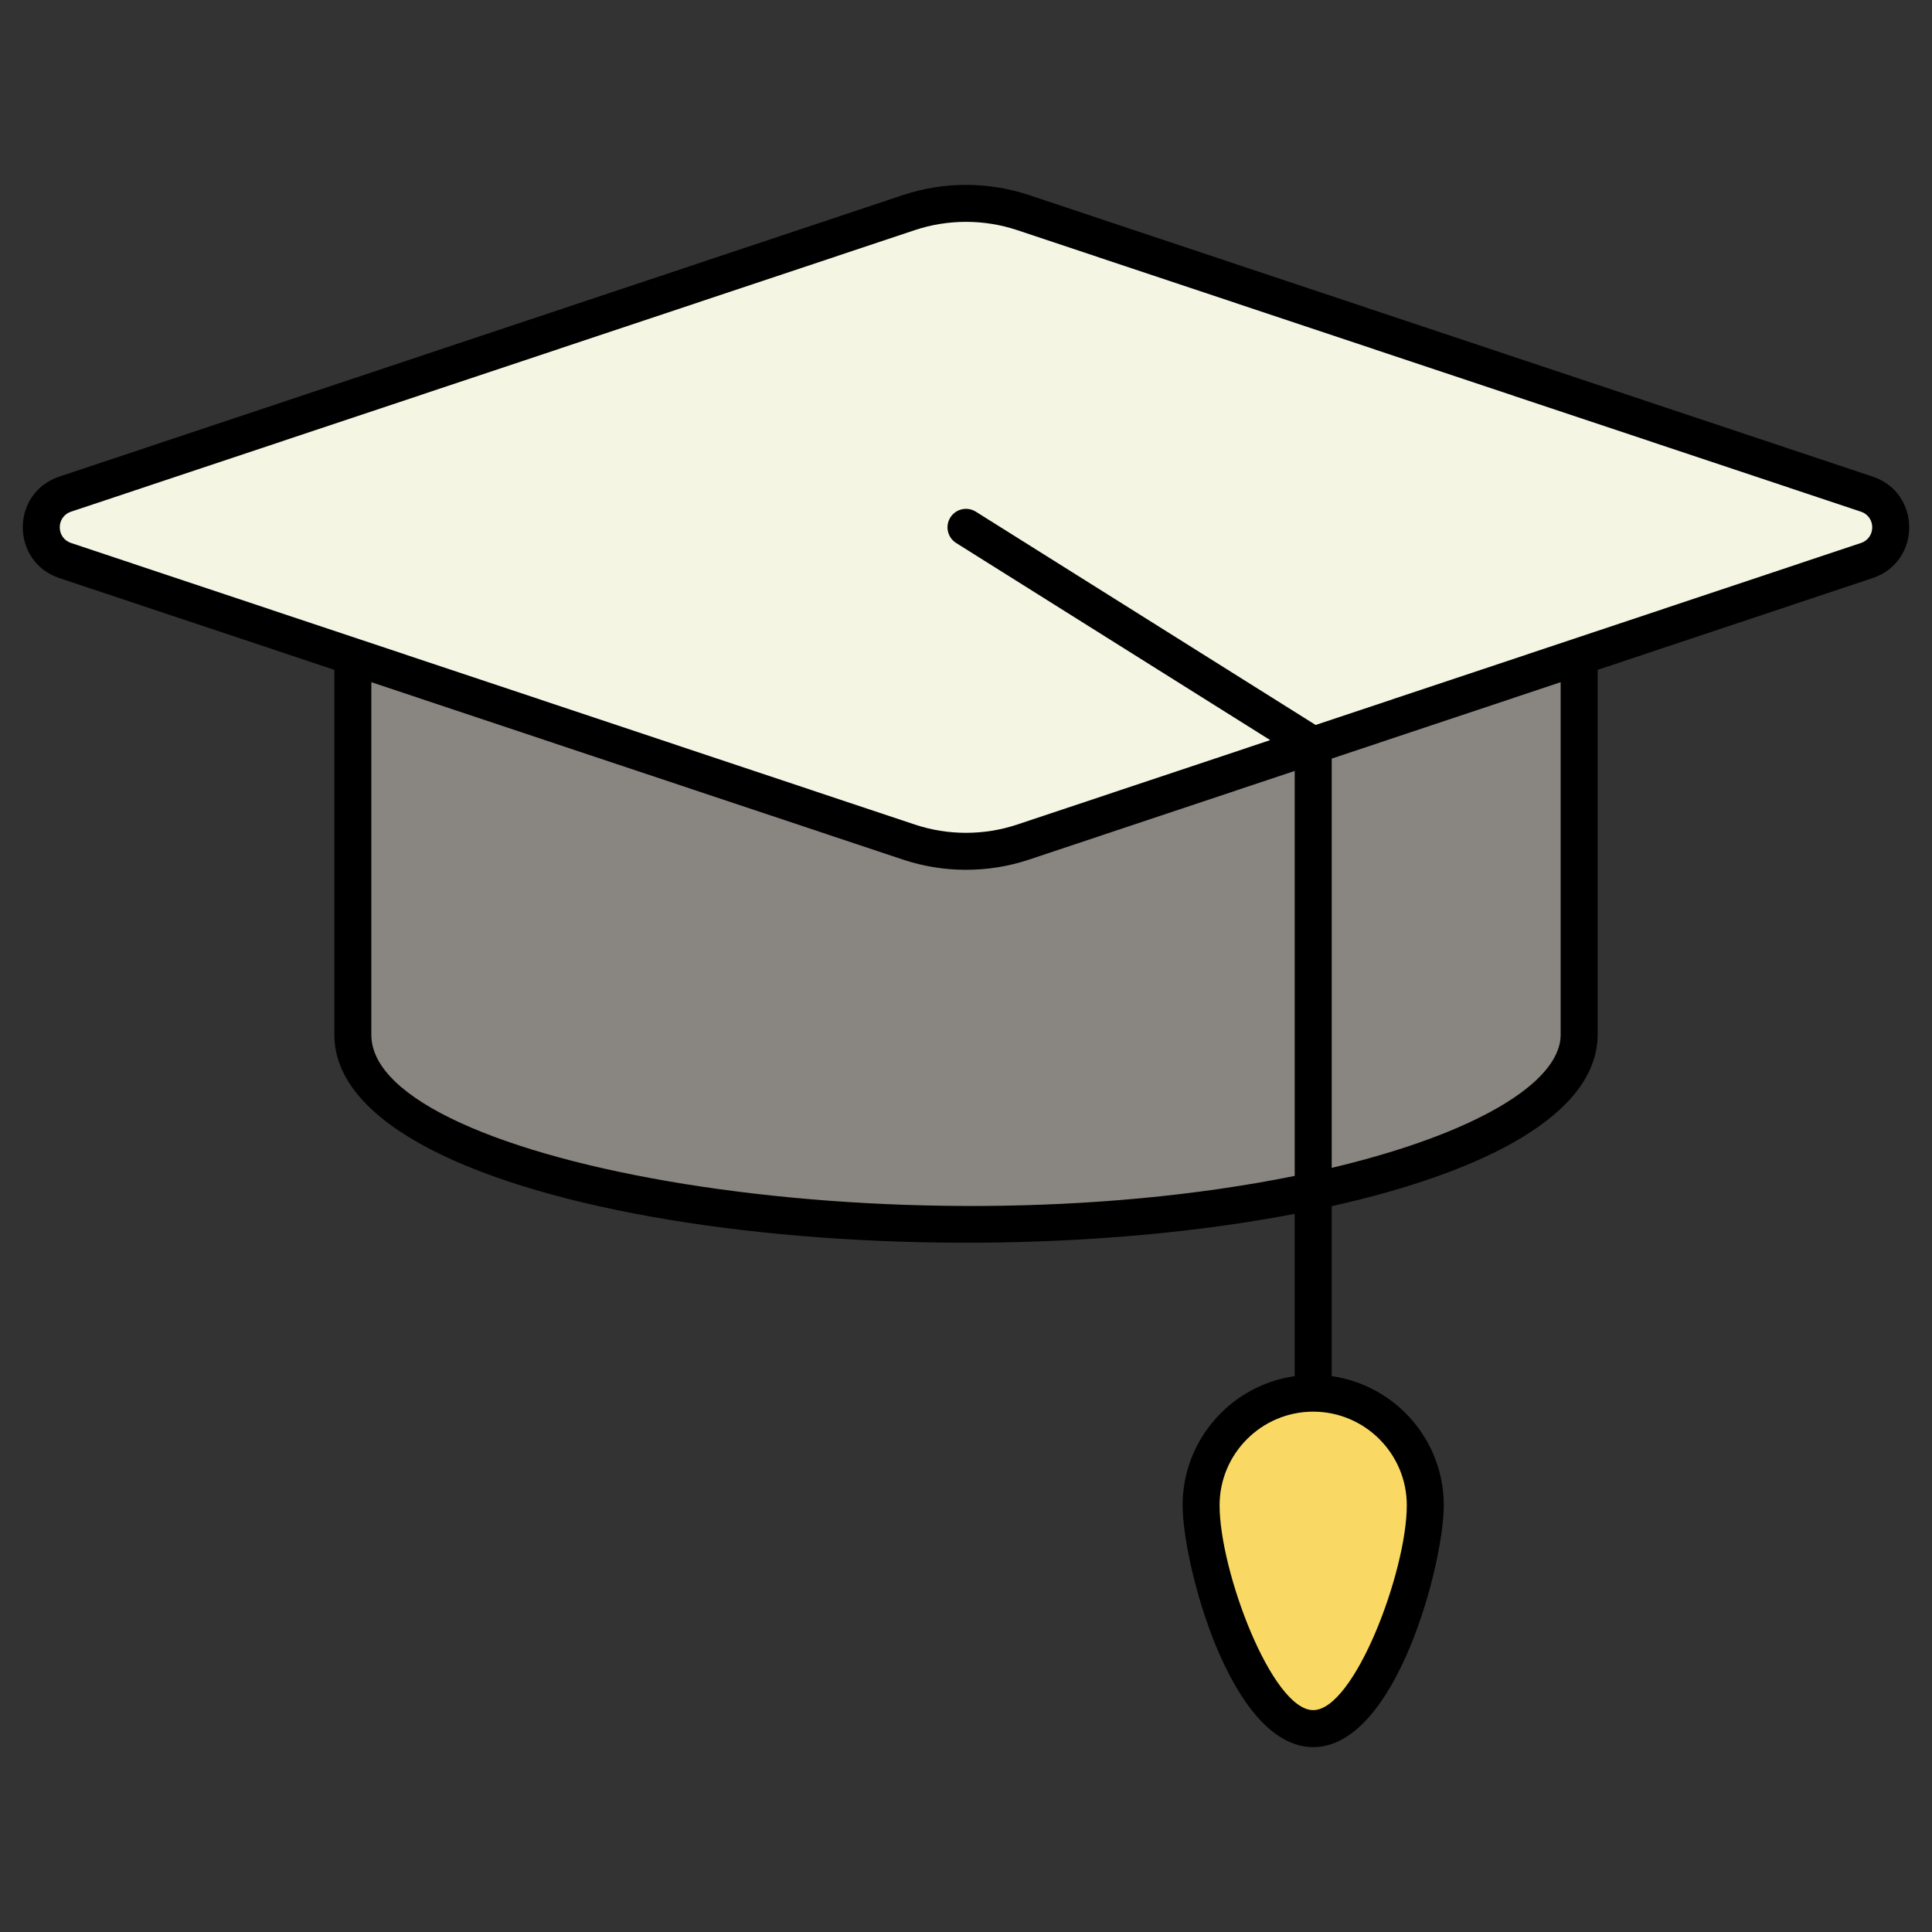 <?xml version="1.0" encoding="iso-8859-1"?>
<!-- Generator: Adobe Illustrator 24.3.0, SVG Export Plug-In . SVG Version: 6.00 Build 0)  -->
<svg version="1.1" xmlns="http://www.w3.org/2000/svg" xmlns:xlink="http://www.w3.org/1999/xlink" x="0px" y="0px"
	 viewBox="0 0 512 512" style="enable-background:new 0 0 512 512;" xml:space="preserve">
<rect x="0" y="0" width="512" height="512" fill="#333333" stroke="none"/>
<g id="_x30_9_Graduation_Cap">
	<g>
		<path style="fill:#898580;" d="M418.49,139.747v134.673c-0.368,27.744-73.003,50.116-162.49,50.116
			c-89.488,0-162.123-22.372-162.49-50.116V139.747H418.49z"/>
		<path style="fill:#F5F5E3;" d="M494.723,148.545l-223.608,74.621c-9.811,3.274-20.419,3.274-30.23,0L17.277,148.545
			c-8.45-2.82-8.45-14.772,0-17.591l223.608-74.621c9.811-3.274,20.419-3.274,30.23,0l223.608,74.621
			C503.173,133.774,503.173,145.725,494.723,148.545z"/>
		<path style="fill:#F9D964;" d="M377.718,398.912c0,16.415-13.292,59.192-29.707,59.192c-16.415,0-29.707-42.777-29.707-59.192
			c0-16.415,13.292-29.707,29.707-29.707C364.425,369.205,377.718,382.498,377.718,398.912z"/>
		<path d="M496.274,126.303L272.666,51.684c-10.75-3.585-22.582-3.585-33.332,0L15.726,126.303
			c-12.927,4.319-12.907,22.581,0,26.892l72.881,24.322v96.966c0.627,47.209,150.848,67.055,254.504,47.203v43.006
			c-16.764,2.393-29.709,16.807-29.709,34.222c0,15.45,12.655,64.091,34.61,64.091c21.95,0,34.605-48.641,34.605-64.091
			c0-17.415-12.94-31.828-29.704-34.222v-45.04c40.638-9.076,70.202-24.33,70.479-45.233v-96.902l72.881-24.322
			C509.201,148.877,509.18,130.615,496.274,126.303z M372.815,398.913c0,17.489-13.895,54.289-24.803,54.289
			s-24.808-36.8-24.808-54.289c0-13.679,11.128-24.808,24.808-24.808C361.687,374.106,372.815,385.234,372.815,398.913z
			 M98.41,274.418v-93.63l140.924,47.028c10.564,3.523,22.387,3.65,33.332,0l70.445-23.509V311.63
			C237.664,332.957,98.859,308.395,98.41,274.418z M413.59,274.354c-0.167,12.676-22.94,26.207-60.676,35.142V201.036l60.676-20.249
			V274.354z M348.656,192.122l-90.053-56.524c-2.288-1.434-5.318-0.744-6.754,1.546c-1.441,2.293-0.747,5.318,1.546,6.758
			l83.221,52.237l-67.053,22.377c-8.749,2.92-18.38,2.92-27.129,0L18.828,143.895c-3.981-1.327-3.991-6.962,0-8.292l223.608-74.619
			c8.749-2.92,18.379-2.92,27.129,0l223.608,74.619c3.993,1.331,3.979,6.966,0,8.292L348.656,192.122z"/>
	</g>
</g>
<g id="Layer_1">
</g>
</svg>
